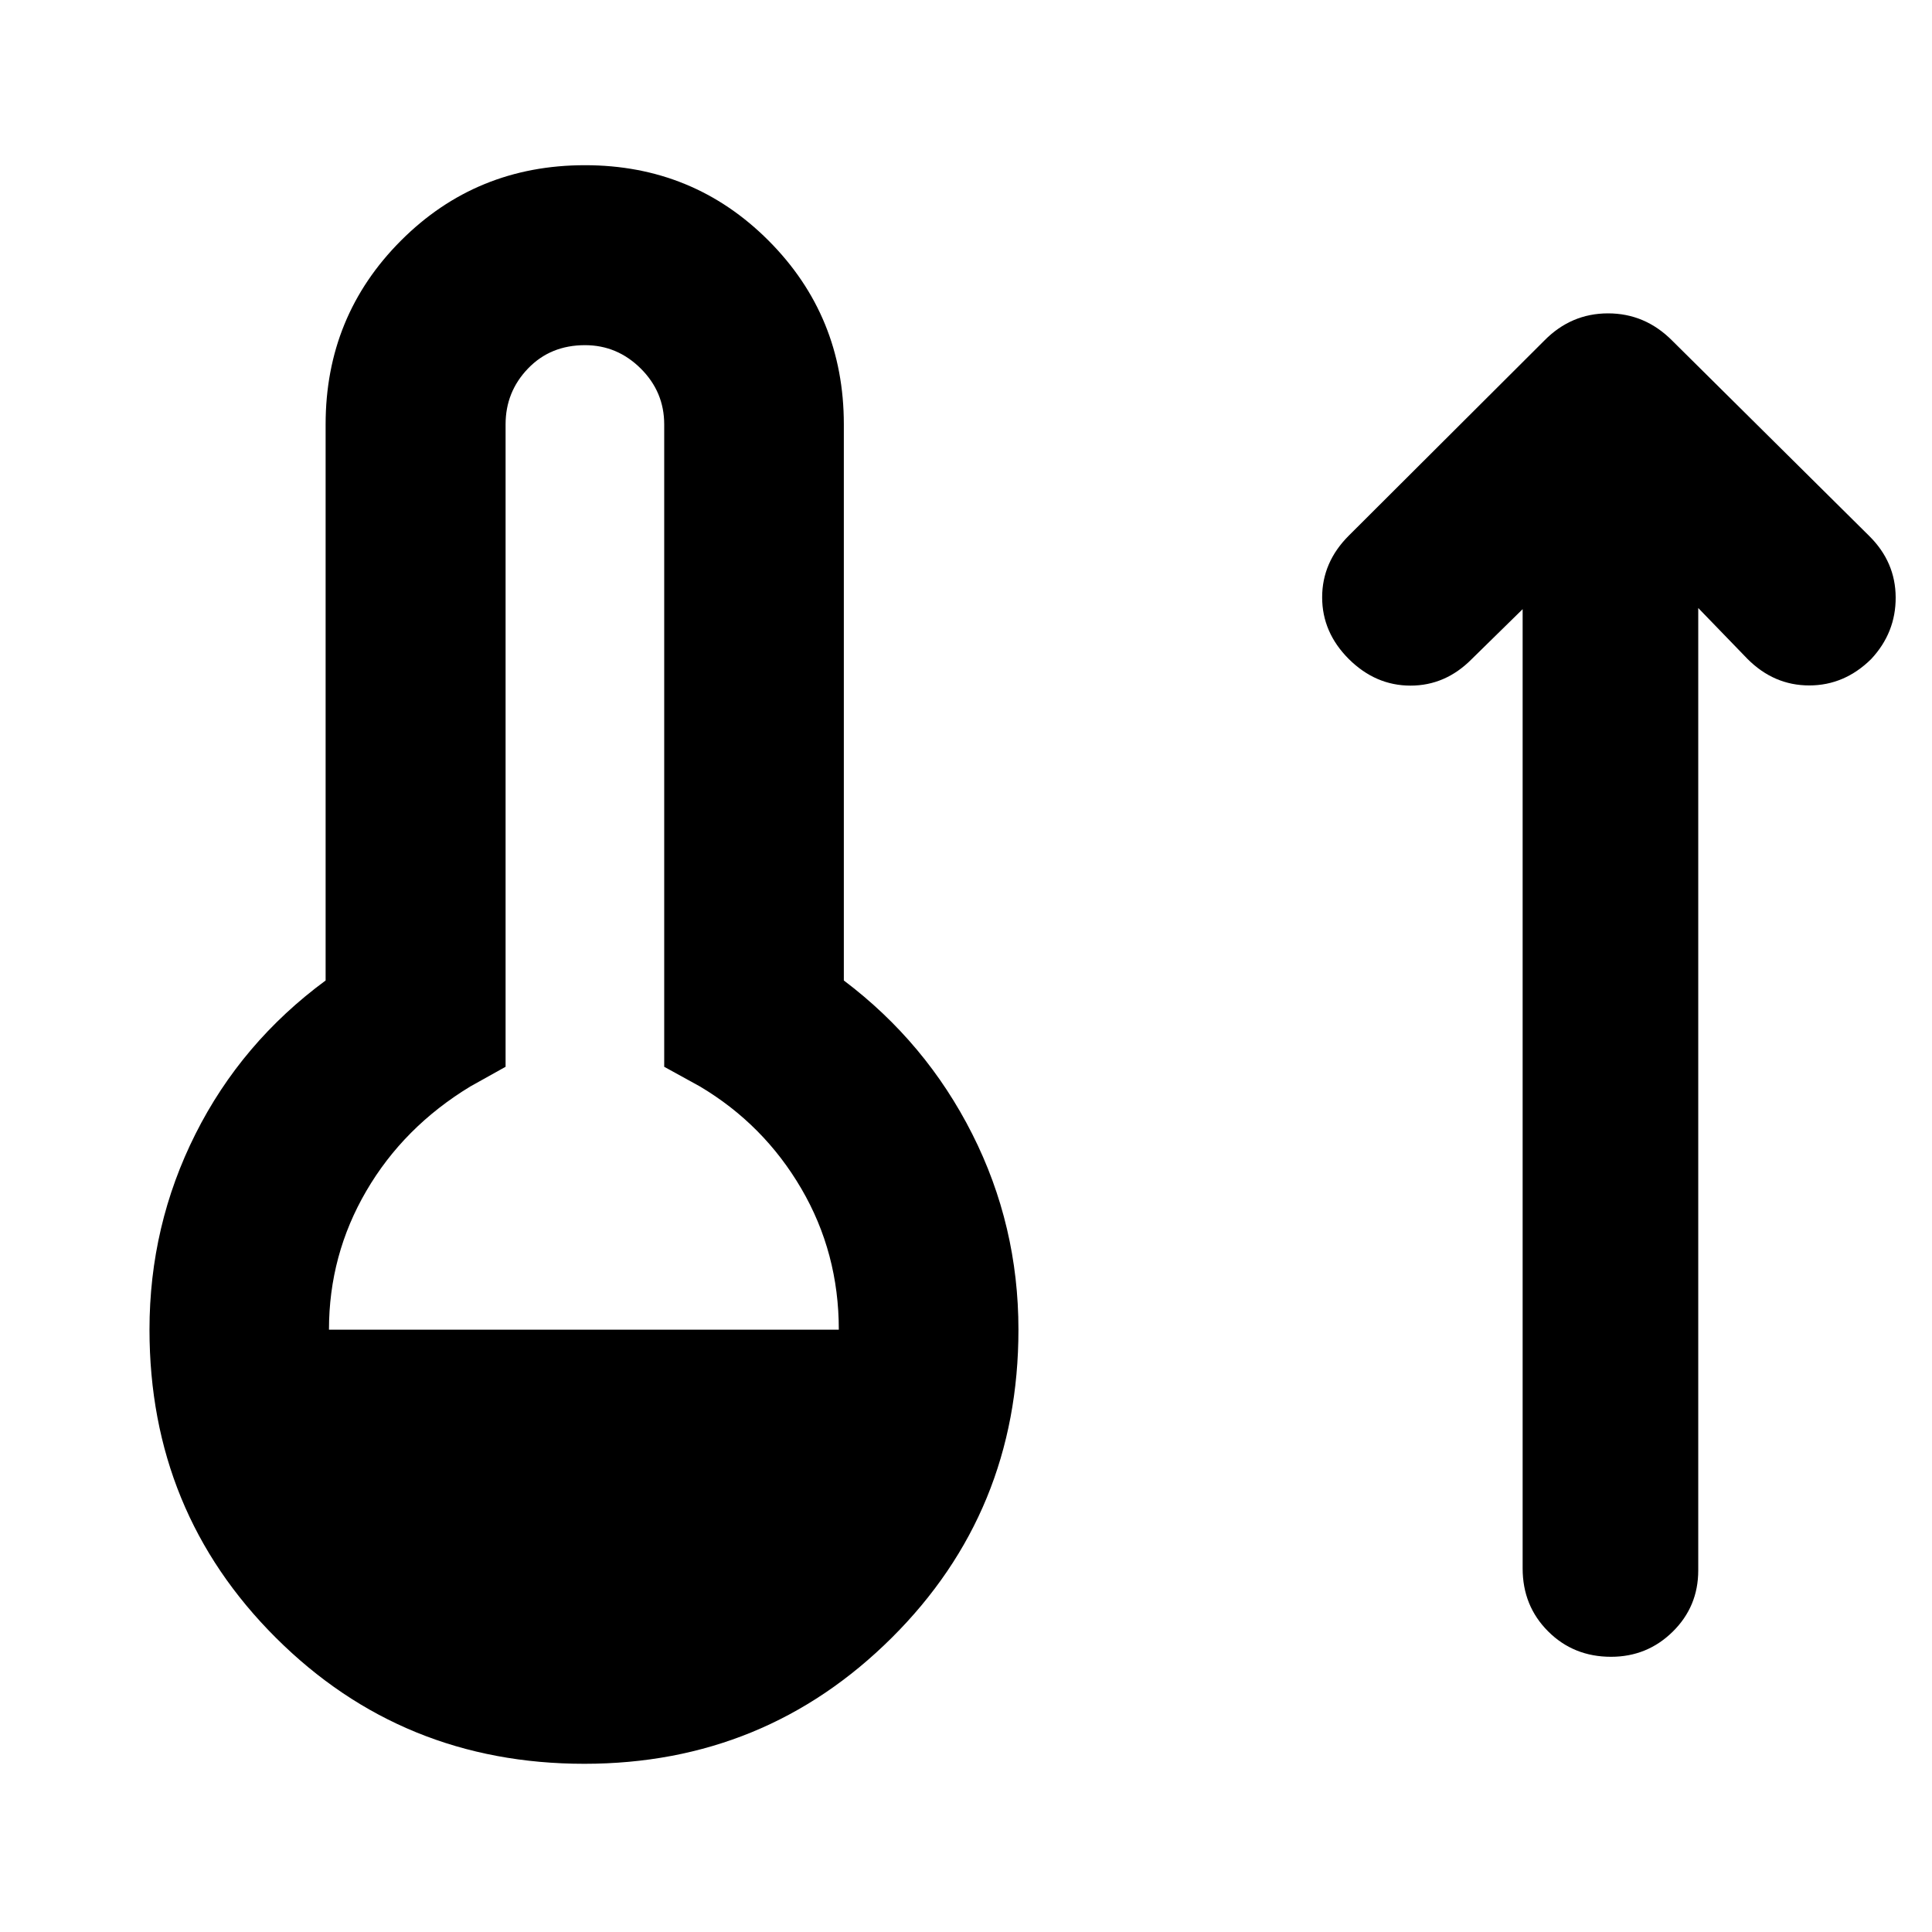 <svg xmlns="http://www.w3.org/2000/svg" height="40" viewBox="0 -960 960 960" width="40"><path d="M290.35-83.58q-90.48 0-153.27-62.62-62.8-62.62-62.8-153.1 0-51.76 22.85-97.23 22.85-45.46 64.67-76.27v-276.33q0-53.81 37.42-91.3 37.41-37.48 91.46-37.48 53.81 0 91.22 37.48 37.4 37.49 37.4 91.3v276.33q40.83 30.81 63.8 76.27 22.96 45.47 22.96 97.23 0 90.48-62.95 153.1-62.95 62.62-152.76 62.62ZM163.46-299.3H416.8q0-38.22-18.65-70.11t-50.4-50.76l-17.71-9.75v-319.21q0-16.17-11.67-27.76-11.68-11.6-27.69-11.6-17.17 0-28.31 11.6-11.15 11.59-11.15 27.76v319.21l-17.47 9.75q-33.14 20.11-51.71 51.92-18.58 31.81-18.58 68.95Zm593.13-358.01-25.26 24.77q-13.06 13.22-30.45 13.22-17.38 0-30.68-13.22-13.23-13.23-13.23-30.65 0-17.43 13.23-30.65l97.14-96.91q13.31-13.54 31.7-13.54t31.86 13.54l98 97.16q12.97 12.89 13.05 30.4.08 17.52-12.15 30.65-13.29 13.13-30.8 13.13t-30.64-13.13l-24.51-25.34v478.2q0 17.97-12.68 30.45t-30.65 12.48q-18.64 0-31.28-12.65-12.65-12.64-12.65-31.28v-476.63Z"/></svg>